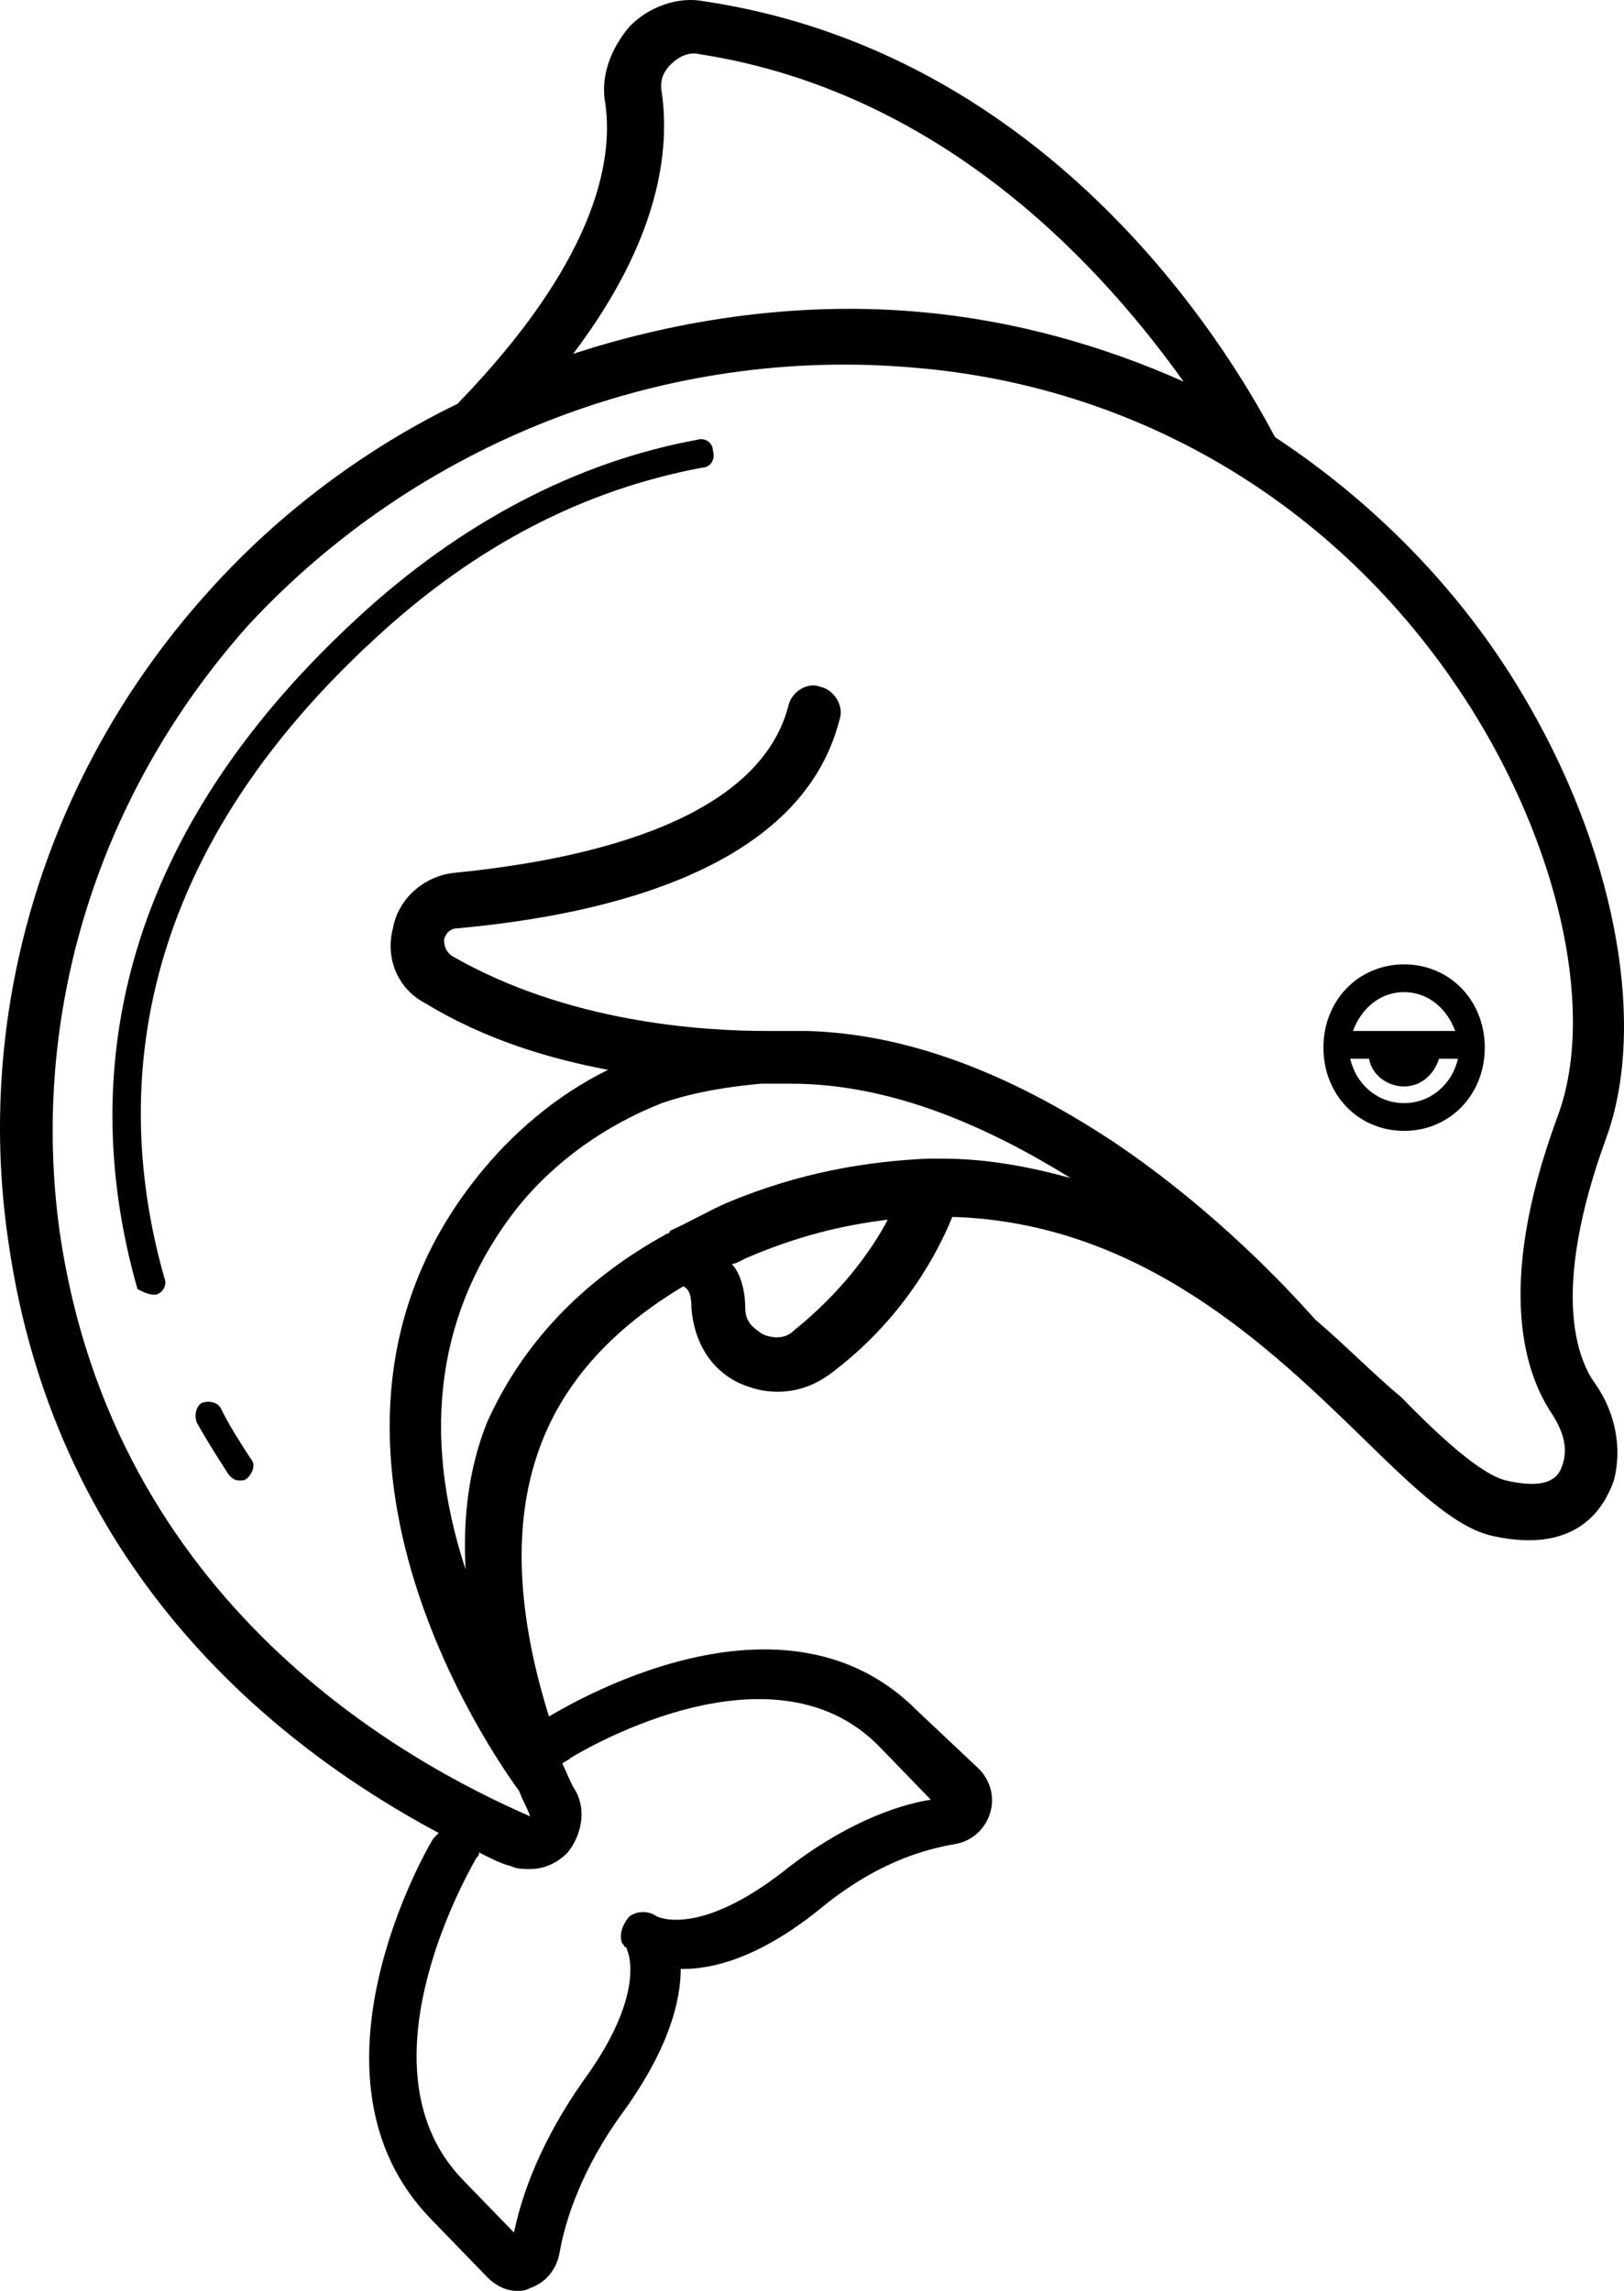 <svg width="56" height="79" viewBox="0 0 56 79" fill="none" xmlns="http://www.w3.org/2000/svg">
<path fill-rule="evenodd" clip-rule="evenodd" d="M15.776 13.925C12.623 15.457 9.656 17.658 7.245 20.337C1.681 26.462 -0.915 34.692 0.29 42.826C1.959 54.501 9.934 60.435 15.127 63.21L15.034 63.306L14.941 63.401C14.756 63.688 10.12 71.631 14.849 76.512L16.796 78.522C17.074 78.809 17.445 79 17.816 79C18.002 79 18.094 79 18.28 78.904C18.836 78.713 19.207 78.234 19.3 77.66C19.485 76.608 20.042 74.789 21.525 72.78C23.102 70.579 23.473 68.952 23.473 67.899H23.565C24.585 67.899 26.162 67.516 28.202 65.889C30.149 64.263 31.818 63.784 32.931 63.593C33.487 63.497 33.951 63.114 34.136 62.54C34.322 61.966 34.136 61.392 33.766 61.009L31.633 58.999C27.147 54.461 20.075 58.532 19.042 59.126C18.986 59.159 18.948 59.181 18.929 59.191C18.094 56.511 17.445 52.97 18.651 49.812C19.485 47.611 21.154 45.793 23.565 44.357C23.751 44.453 23.843 44.645 23.843 45.123C23.936 46.271 24.493 47.228 25.513 47.707C25.976 47.898 26.347 47.994 26.811 47.994C27.46 47.994 28.016 47.803 28.573 47.42C31.169 45.506 32.375 43.113 32.838 41.965C39.329 42.156 43.781 46.463 47.026 49.621C48.788 51.343 50.179 52.683 51.477 52.97C54.537 53.64 55.372 51.822 55.65 51.056C55.928 50.004 55.743 48.76 55.001 47.707C54.444 46.941 53.424 44.645 55.372 39.285C56.855 35.266 55.65 29.141 52.404 23.782C50.272 20.241 47.304 17.275 43.966 15.074C43.958 15.059 43.95 15.045 43.942 15.029C42.938 13.163 36.906 1.947 24.307 0.049C23.38 -0.142 22.36 0.241 21.711 0.911C21.062 1.676 20.691 2.633 20.876 3.59C21.154 5.6 20.505 9.045 15.776 13.925ZM23.102 2.25C23.38 1.963 23.751 1.772 24.122 1.868C32.746 3.207 38.217 9.523 40.813 13.16C38.031 11.916 34.971 11.055 31.818 10.767C27.738 10.385 23.565 10.959 19.763 12.203C22.731 8.279 23.102 5.217 22.823 3.207C22.731 2.729 22.916 2.442 23.102 2.25ZM26.168 45.918C26.004 45.803 25.698 45.589 25.698 45.123C25.698 44.453 25.513 43.879 25.234 43.592C25.327 43.592 25.513 43.496 25.698 43.4L25.698 43.4C27.46 42.635 29.036 42.252 30.613 42.061C30.056 43.113 29.036 44.549 27.367 45.889C27.089 46.176 26.625 46.176 26.255 45.984C26.237 45.966 26.206 45.945 26.168 45.918ZM23.102 42.443C23.102 42.539 23.009 42.539 23.009 42.539C20.042 44.166 18.002 46.367 16.796 49.047C16.147 50.673 15.961 52.396 16.054 54.119C14.478 49.334 15.127 45.123 17.816 41.678C19.114 40.051 20.876 38.807 22.823 38.041C23.936 37.658 25.142 37.467 26.255 37.371H27.274C30.798 37.371 34.136 38.903 36.918 40.625C35.528 40.242 34.044 39.955 32.467 39.955H32.096H32.004C29.871 40.051 27.553 40.434 25.049 41.486C24.724 41.63 24.4 41.797 24.075 41.965C23.751 42.132 23.426 42.3 23.102 42.443ZM16.388 64.139C16.408 64.103 16.421 64.08 16.425 64.071C16.478 64.016 16.501 63.993 16.511 63.965C16.518 63.944 16.518 63.921 16.518 63.88L16.518 63.88C16.889 64.071 17.26 64.263 17.631 64.358C17.816 64.454 18.094 64.454 18.28 64.454C18.743 64.454 19.207 64.263 19.578 63.88C20.042 63.306 20.227 62.444 19.856 61.774C19.736 61.589 19.655 61.404 19.563 61.193C19.512 61.077 19.458 60.953 19.392 60.817C19.439 60.77 19.485 60.746 19.532 60.722C19.578 60.698 19.624 60.674 19.671 60.626C19.671 60.626 26.533 56.32 30.335 60.243L32.096 62.062C30.891 62.253 29.036 62.923 26.996 64.55C24.029 66.846 22.638 66.081 22.638 66.081C22.36 65.889 21.989 65.889 21.711 66.081C21.525 66.272 21.34 66.655 21.433 66.942C21.433 66.99 21.456 67.014 21.479 67.038C21.502 67.062 21.525 67.086 21.525 67.133C21.618 67.133 21.618 67.229 21.618 67.229C21.618 67.229 22.36 68.665 20.134 71.727C18.651 73.832 18.002 75.651 17.723 76.99L15.961 75.172C12.333 71.428 15.967 64.895 16.388 64.139ZM18.28 62.636C14.107 60.817 3.907 55.363 2.052 42.443C1.032 34.979 3.35 27.419 8.543 21.581C14.385 15.265 22.916 11.916 31.54 12.681C39.608 13.351 46.655 17.753 50.921 24.739C53.888 29.62 55.001 35.075 53.703 38.52C51.477 44.549 52.683 47.515 53.517 48.76C53.888 49.334 54.074 49.908 53.888 50.482L53.883 50.496C53.789 50.791 53.583 51.433 51.941 51.056C51.106 50.865 49.715 49.621 48.324 48.185C47.837 47.783 47.351 47.329 46.837 46.849C46.372 46.415 45.886 45.96 45.357 45.506C45.33 45.478 45.279 45.422 45.207 45.342C44.541 44.606 42 41.799 38.402 39.381C34.786 36.989 31.262 35.649 27.831 35.553H27.645H27.367H26.44C24.214 35.553 19.578 35.266 15.591 32.969C15.312 32.778 15.312 32.491 15.312 32.395C15.312 32.395 15.405 32.012 15.776 32.012C21.062 31.534 27.645 29.907 28.944 24.835C29.129 24.357 28.758 23.782 28.295 23.687C27.831 23.495 27.274 23.878 27.182 24.357C26.069 28.567 19.485 29.716 15.683 30.098C14.663 30.194 13.736 30.96 13.55 32.012C13.272 33.065 13.736 34.118 14.663 34.596C16.703 35.84 18.929 36.51 20.969 36.893C19.207 37.754 17.631 39.094 16.425 40.625C9.285 49.621 17.074 60.626 17.909 61.774C17.955 61.918 18.025 62.062 18.094 62.205C18.164 62.349 18.233 62.492 18.28 62.636ZM5.39 44.645H5.298C5.112 44.645 4.927 44.549 4.741 44.453C3.072 38.615 2.979 29.907 12.345 21.294C15.869 18.041 19.856 15.935 24.029 15.169C24.307 15.074 24.585 15.265 24.585 15.552C24.678 15.839 24.493 16.127 24.214 16.127C20.134 16.892 16.425 18.806 12.994 21.964C3.999 30.194 4.092 38.52 5.668 44.07C5.761 44.262 5.668 44.549 5.39 44.645ZM8.543 50.961C8.45 51.056 8.358 51.056 8.265 51.056C8.079 51.056 7.987 50.961 7.894 50.865L7.894 50.865C7.523 50.291 7.152 49.716 6.781 49.047C6.688 48.76 6.781 48.472 6.967 48.377C7.245 48.281 7.523 48.377 7.616 48.568C7.894 49.142 8.265 49.716 8.636 50.291L8.636 50.291C8.821 50.482 8.729 50.769 8.543 50.961ZM48.417 38.998C46.841 38.998 45.635 37.754 45.635 36.127C45.635 34.501 46.841 33.256 48.417 33.256C49.993 33.256 51.199 34.501 51.199 36.127C51.199 37.754 49.993 38.998 48.417 38.998ZM50.272 36.51H49.623C49.437 37.084 48.973 37.467 48.417 37.467C47.861 37.467 47.304 37.084 47.212 36.51H46.562C46.748 37.371 47.49 38.041 48.417 38.041C49.344 38.041 50.086 37.371 50.272 36.51ZM48.417 34.213C47.582 34.213 46.933 34.788 46.655 35.553H50.179C49.901 34.788 49.252 34.213 48.417 34.213Z" fill="black"/>
</svg>
